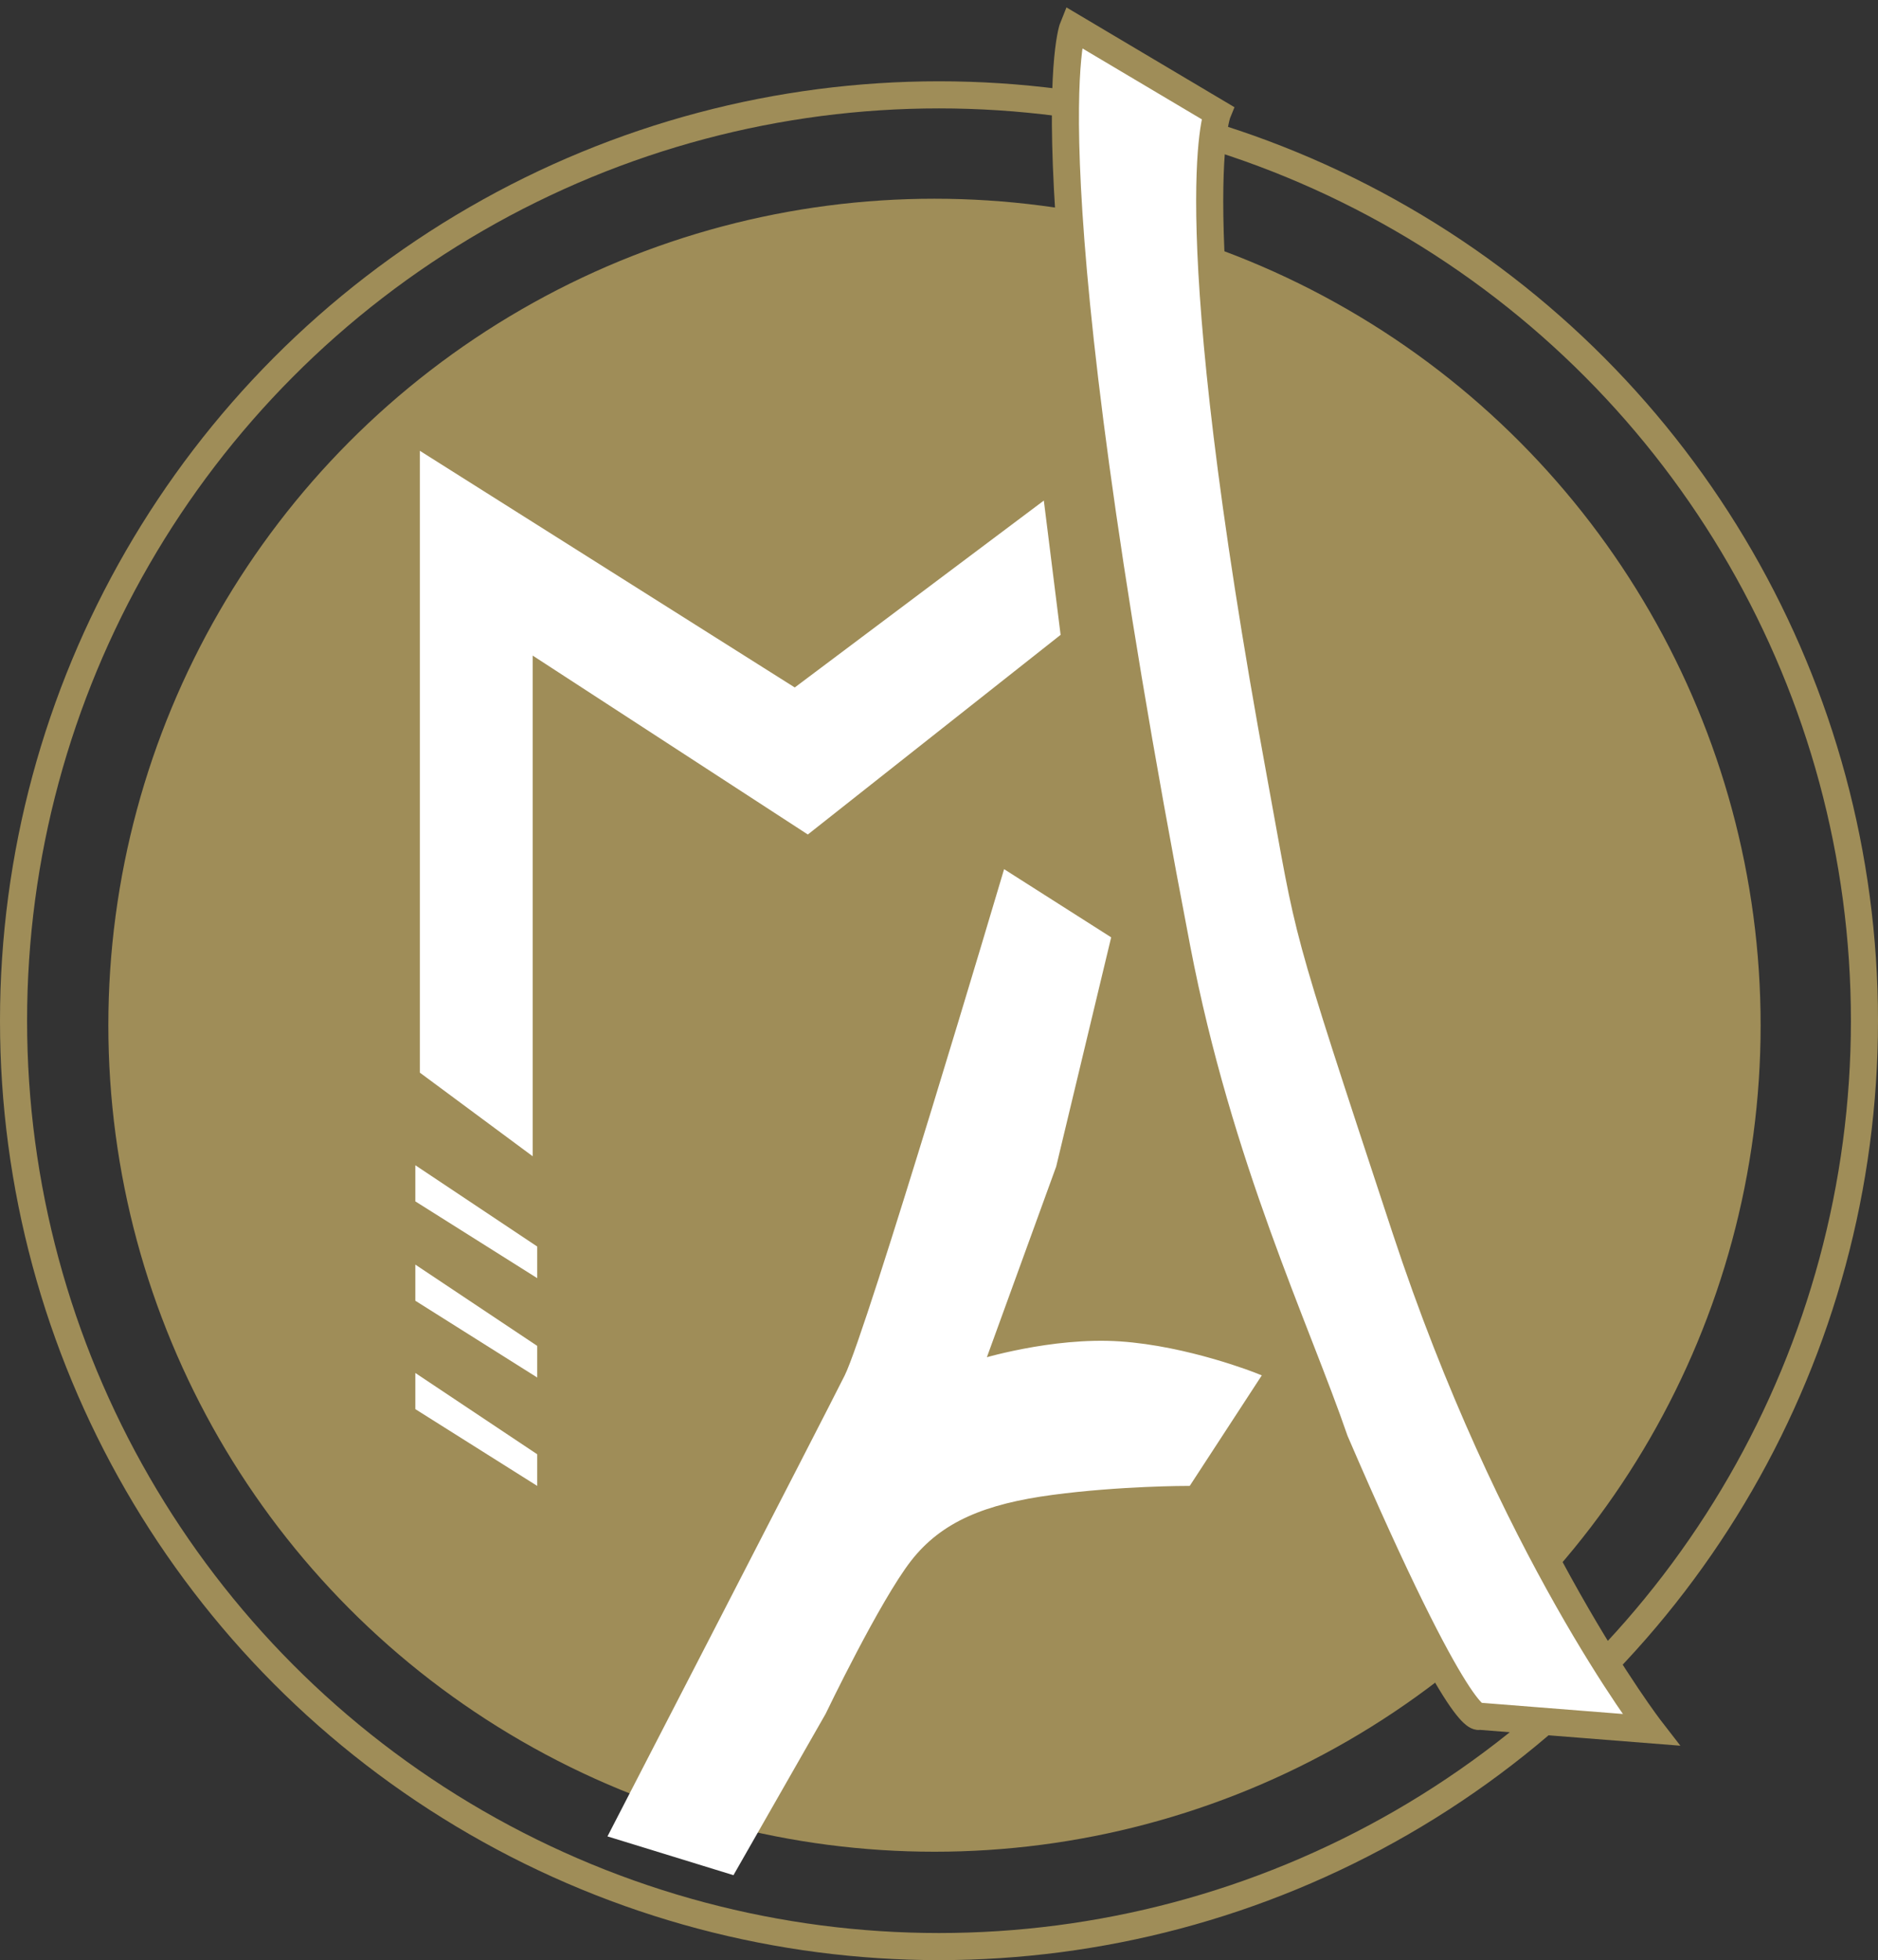<svg width="208" height="217" viewBox="0 0 208 217" fill="none" xmlns="http://www.w3.org/2000/svg">
<rect x="0" y="0" width="208" height="217" fill="#333333" stroke="none"/>
<g id="Group 3">
<g id="Group 2">
<g id="Group 1">
<circle id="Ellipse 1" cx="104" cy="113" r="102.5" stroke="#9F8D58" stroke-width="3"/>
<circle id="Ellipse 2" cx="103.5" cy="113.5" r="90" fill="#9F8D58" stroke="#9F8D58" stroke-width="3"/>
</g>
<path id="Vector 5" d="M134.849 12.5L118.849 3C118.849 3 113.349 16.5 130.349 105C135.008 129.255 143.594 147.1 147.849 159.5C161.849 192 163.849 190 163.849 190L182.849 191.5C182.849 191.5 167.349 171.5 155.647 136C143.945 100.5 145.271 104.6 141.849 86C130.349 23.5 134.849 12.5 134.849 12.5Z" fill="white" stroke="#9F8D58" stroke-width="3"/>
</g>
<path id="Vector 6" d="M59.5 141.5V138L46 129V133L59.5 141.5Z" fill="white"/>
<path id="Vector 11" d="M59.5 164.5V161L46 152V156L59.5 164.5Z" fill="white"/>
<path id="Vector 10" d="M59.5 152.5V149L46 140V144L59.5 152.5Z" fill="white"/>
<path id="Vector 9" d="M46 49V119L59.5 129V73.5L89.5 93L118 70.5L116 54.5L88 75.5L46 49Z" fill="white" stroke="#9F8D58"/>
<path id="Vector 4" d="M91 189.5L81 207L68 203C68 203 91.5 157.5 94 152.5C96.5 147.5 111.5 97 111.5 97L122.5 104L116.5 129L108.5 151C108.5 151 116.5 148.5 124 149C131.5 149.5 139 152.5 139 152.5L131.5 164C131.5 164 124 164 116.5 165C109 166 104 168 100.5 172.5C97 177 91 189.5 91 189.5Z" fill="white" stroke="white"/>
</g>
</svg>
